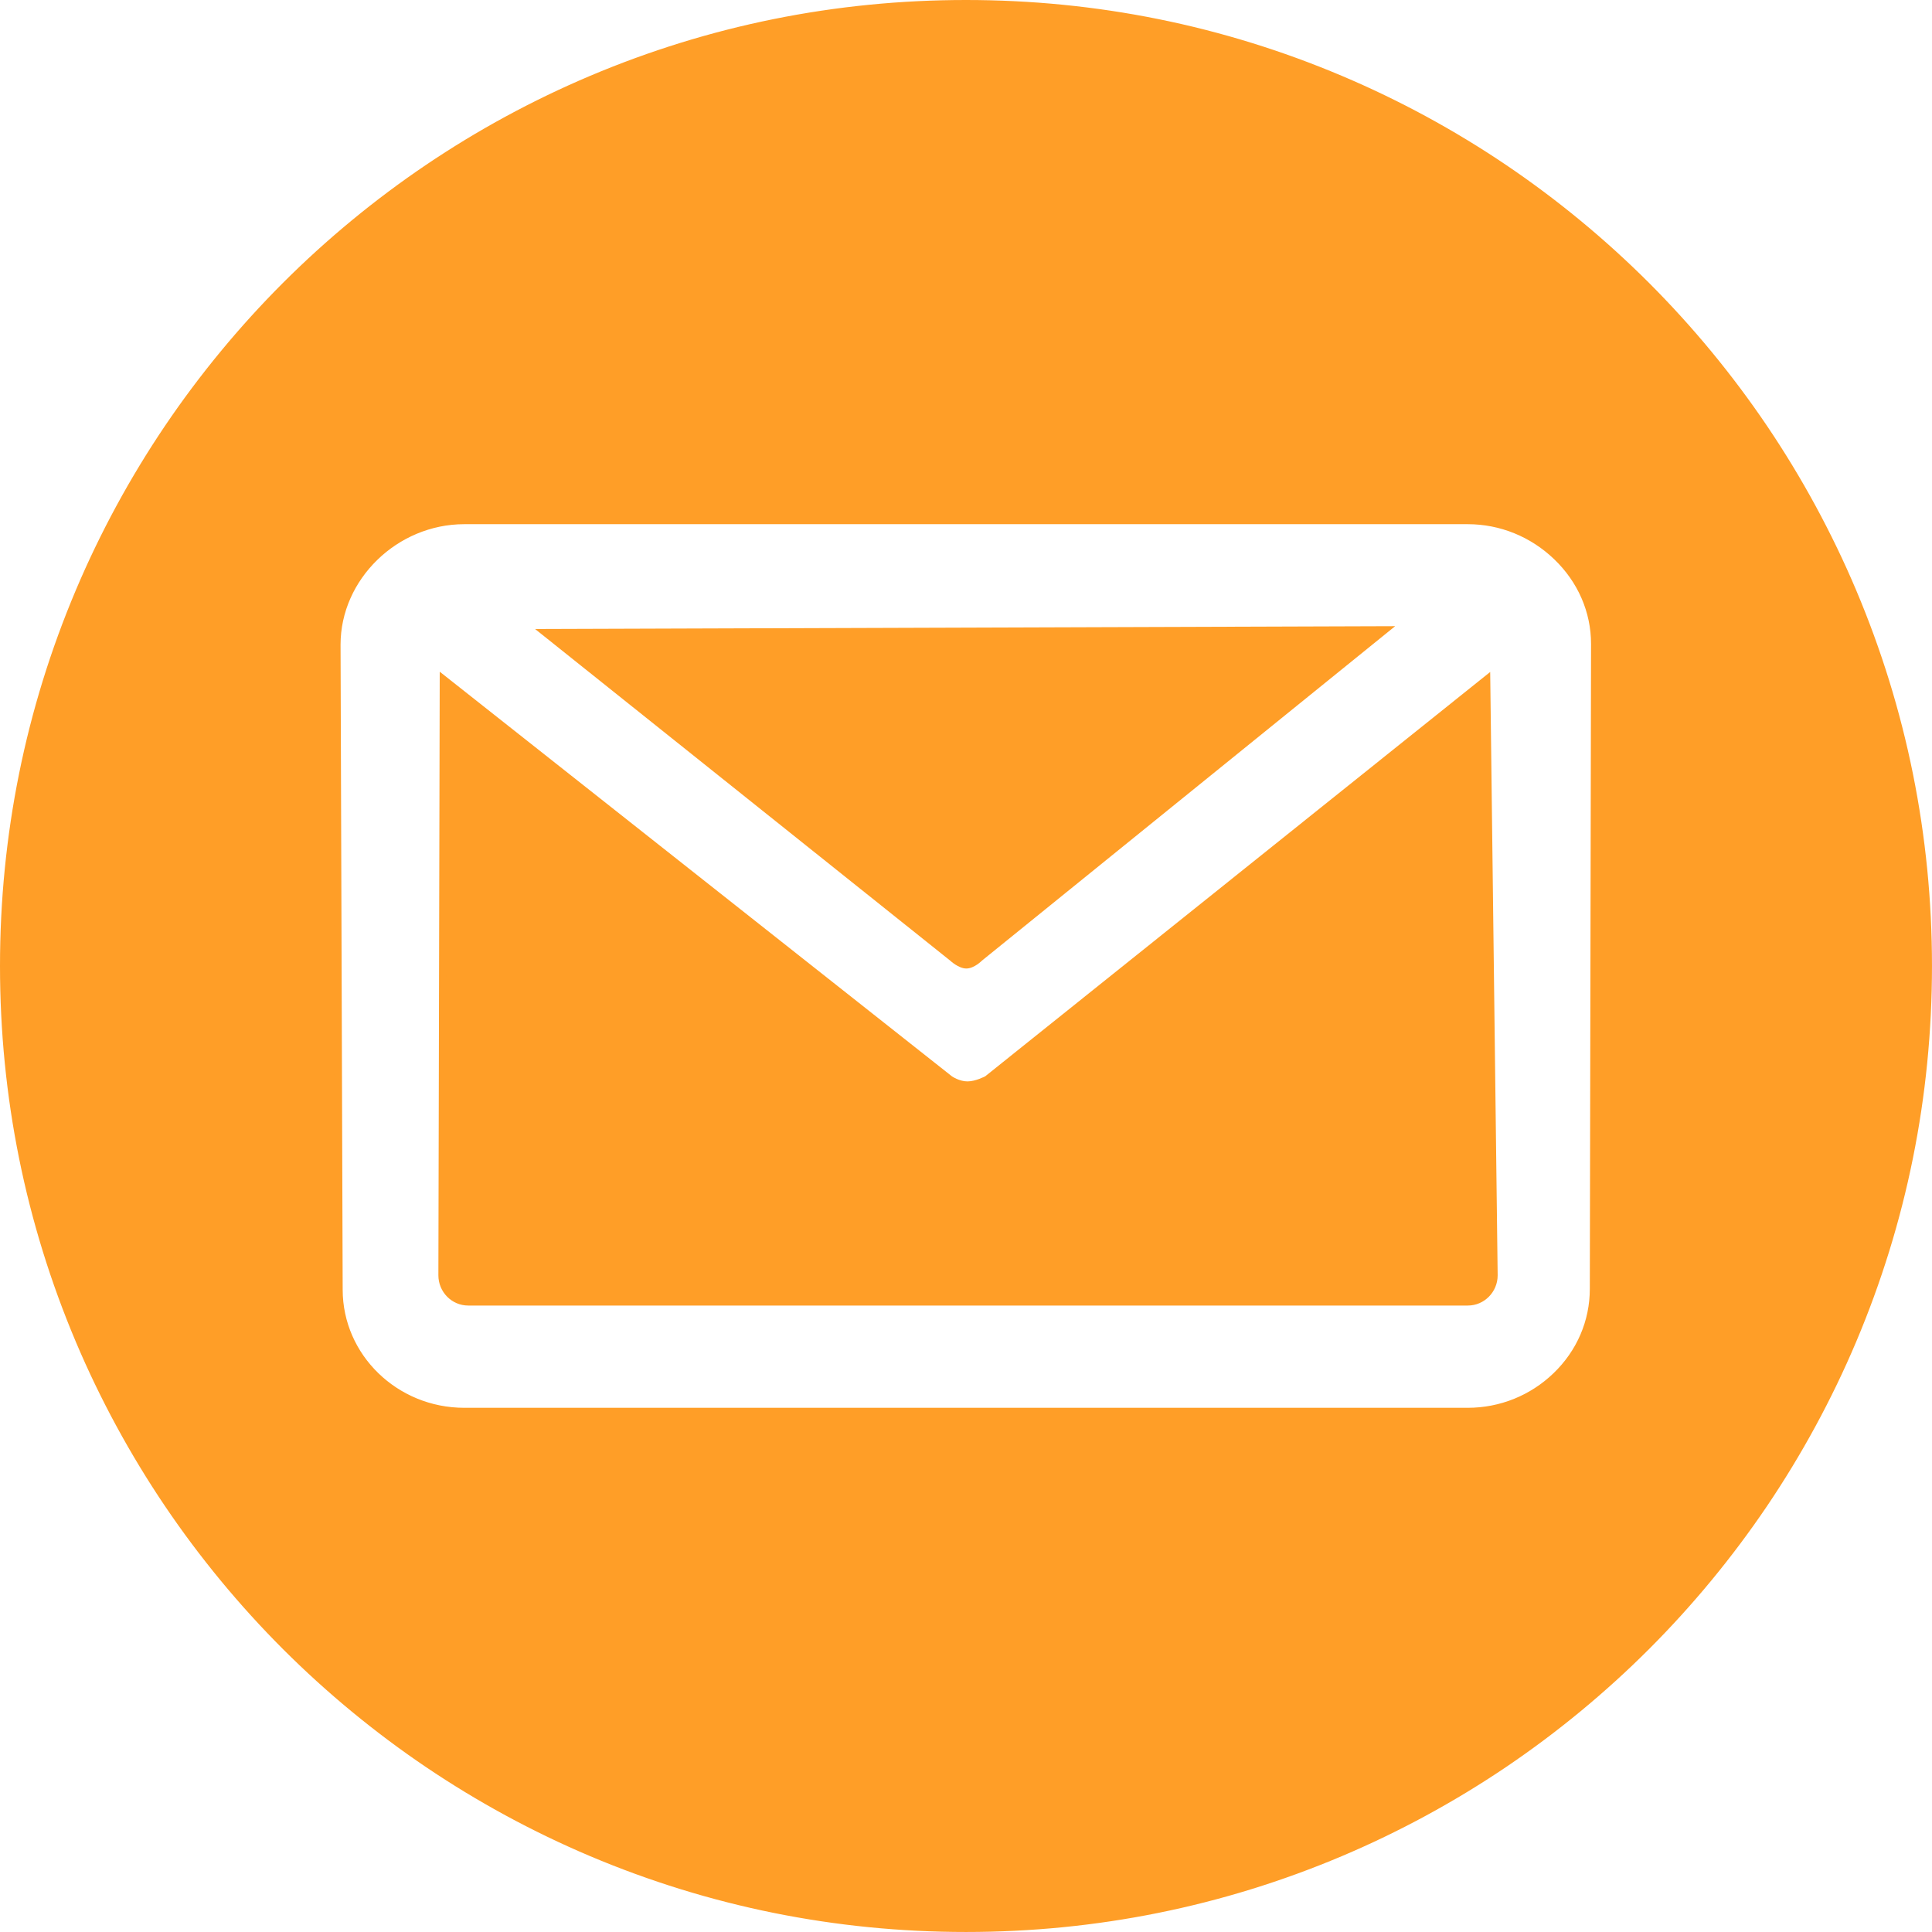 <svg id="Mail" xmlns="http://www.w3.org/2000/svg" width="129.001" height="129.001" viewBox="0 0 129.001 129.001">
  <g id="Exclusion_2" data-name="Exclusion 2" transform="translate(-20 -56)" fill="#ff9e27">
    <path d="M 84.5 184.75 C 75.826 184.75 67.412 183.052 59.491 179.701 C 55.684 178.091 52.012 176.098 48.577 173.777 C 45.175 171.479 41.976 168.839 39.068 165.932 C 36.161 163.024 33.521 159.825 31.222 156.423 C 28.902 152.988 26.909 149.316 25.299 145.509 C 21.949 137.588 20.25 129.174 20.25 120.5 C 20.25 111.826 21.949 103.412 25.299 95.491 C 26.909 91.684 28.902 88.012 31.222 84.577 C 33.521 81.175 36.161 77.976 39.068 75.068 C 41.976 72.161 45.175 69.521 48.577 67.222 C 52.012 64.902 55.684 62.909 59.491 61.299 C 67.412 57.949 75.826 56.25 84.5 56.25 C 93.174 56.25 101.588 57.949 109.509 61.299 C 113.316 62.909 116.988 64.902 120.423 67.222 C 123.825 69.521 127.024 72.161 129.932 75.068 C 132.839 77.976 135.479 81.175 137.777 84.577 C 140.098 88.012 142.091 91.684 143.701 95.491 C 147.052 103.412 148.75 111.826 148.75 120.5 C 148.75 129.174 147.052 137.588 143.701 145.509 C 142.091 149.316 140.098 152.988 137.777 156.423 C 135.479 159.825 132.839 163.024 129.932 165.932 C 127.024 168.839 123.825 171.479 120.423 173.777 C 116.988 176.098 113.316 178.091 109.509 179.701 C 101.588 183.052 93.174 184.75 84.5 184.75 Z M 51 90.75 C 46.387 90.75 42.489 94.548 42.489 99.044 L 42.631 142.112 C 42.631 146.599 46.385 150.25 51 150.25 L 118 150.25 C 120.215 150.25 122.313 149.404 123.907 147.868 C 125.516 146.317 126.403 144.255 126.403 142.062 L 126.485 98.994 C 126.485 96.802 125.584 94.731 123.947 93.16 C 122.329 91.606 120.216 90.75 118 90.75 L 51 90.75 Z M 118.008 142.922 L 51.263 142.922 C 50.302 142.922 49.521 142.128 49.521 141.152 L 49.61 101.365 L 83.403 128.061 L 83.408 128.065 L 83.413 128.069 C 83.436 128.085 83.968 128.456 84.598 128.456 C 85.207 128.456 85.874 128.1 85.902 128.085 L 85.922 128.074 L 85.94 128.06 L 119.257 101.384 L 119.75 141.156 C 119.75 142.128 118.968 142.922 118.008 142.922 Z M 84.523 120.418 C 84.175 120.418 83.75 120.087 83.616 119.959 L 83.608 119.952 L 83.6 119.945 L 56.439 98.248 L 112.446 98.063 L 85.411 119.946 L 85.4 119.955 L 85.39 119.965 C 85.266 120.091 84.867 120.418 84.523 120.418 Z" stroke="none"/>
    <path d="M 84.5 184.5 C 93.14 184.5 101.522 182.808 109.412 179.471 C 113.204 177.867 116.861 175.882 120.283 173.57 C 123.672 171.281 126.859 168.651 129.755 165.755 C 132.651 162.859 135.281 159.672 137.57 156.283 C 139.882 152.861 141.867 149.204 143.471 145.412 C 146.808 137.522 148.5 129.14 148.5 120.5 C 148.5 111.86 146.808 103.478 143.471 95.588 C 141.867 91.796 139.882 88.139 137.57 84.717 C 135.281 81.328 132.651 78.141 129.755 75.245 C 126.859 72.349 123.672 69.719 120.283 67.43 C 116.861 65.118 113.204 63.133 109.412 61.529 C 101.522 58.192 93.14 56.5 84.5 56.5 C 75.86 56.5 67.478 58.192 59.588 61.529 C 55.796 63.133 52.138 65.118 48.717 67.43 C 45.328 69.719 42.141 72.349 39.245 75.245 C 36.349 78.141 33.719 81.328 31.43 84.717 C 29.118 88.138 27.133 91.796 25.529 95.588 C 22.192 103.478 20.5 111.86 20.5 120.5 C 20.5 129.14 22.192 137.522 25.529 145.412 C 27.133 149.204 29.118 152.861 31.43 156.283 C 33.719 159.672 36.349 162.859 39.245 165.755 C 42.141 168.651 45.328 171.281 48.717 173.57 C 52.139 175.882 55.796 177.867 59.588 179.471 C 67.478 182.808 75.86 184.5 84.5 184.5 M 51 90.5 L 118 90.5 C 120.281 90.5 122.455 91.38 124.12 92.979 C 125.806 94.598 126.735 96.734 126.735 98.995 L 126.653 142.062 C 126.653 144.323 125.739 146.449 124.08 148.048 C 122.439 149.629 120.28 150.5 118 150.5 L 51 150.5 C 46.247 150.5 42.381 146.737 42.381 142.113 L 42.239 99.044 C 42.239 94.413 46.251 90.5 51 90.5 M 118.008 142.672 C 118.83 142.672 119.498 141.992 119.5 141.156 L 119.014 101.899 L 86.096 128.255 L 86.061 128.283 L 86.021 128.305 C 85.945 128.346 85.258 128.706 84.598 128.706 C 83.889 128.706 83.294 128.291 83.269 128.273 L 83.258 128.265 L 83.248 128.257 L 49.859 101.88 L 49.771 141.152 C 49.771 141.99 50.44 142.672 51.263 142.672 L 118.008 142.672 M 84.523 120.168 C 84.759 120.168 85.089 119.912 85.211 119.791 L 85.231 119.77 L 85.254 119.751 L 111.737 98.316 L 57.15 98.495 L 83.756 119.749 L 83.771 119.762 L 83.788 119.778 C 83.923 119.905 84.281 120.168 84.523 120.168 M 84.5 185 C 75.793 185 67.345 183.295 59.394 179.932 C 55.572 178.315 51.885 176.314 48.437 173.985 C 45.022 171.677 41.81 169.027 38.891 166.109 C 35.973 163.19 33.323 159.978 31.015 156.563 C 28.686 153.115 26.685 149.428 25.068 145.606 C 21.705 137.654 20 129.207 20 120.5 C 20 111.793 21.705 103.345 25.068 95.394 C 26.685 91.572 28.686 87.885 31.015 84.437 C 33.323 81.022 35.973 77.81 38.891 74.891 C 41.81 71.973 45.022 69.323 48.437 67.015 C 51.885 64.686 55.572 62.685 59.394 61.069 C 67.345 57.705 75.793 56 84.5 56 C 93.207 56 101.654 57.705 109.606 61.069 C 113.428 62.685 117.115 64.686 120.563 67.015 C 123.978 69.323 127.19 71.973 130.109 74.891 C 133.027 77.81 135.677 81.022 137.985 84.437 C 140.314 87.885 142.315 91.572 143.932 95.394 C 147.295 103.345 149 111.793 149 120.5 C 149 129.207 147.295 137.654 143.932 145.606 C 142.315 149.428 140.314 153.114 137.985 156.563 C 135.677 159.978 133.027 163.19 130.109 166.109 C 127.19 169.027 123.978 171.677 120.563 173.985 C 117.114 176.314 113.428 178.315 109.606 179.932 C 101.654 183.295 93.207 185 84.5 185 Z M 51 91 C 46.522 91 42.739 94.684 42.739 99.044 L 42.881 142.111 C 42.881 146.461 46.523 150 51 150 L 118 150 C 120.15 150 122.186 149.179 123.733 147.688 C 125.294 146.184 126.153 144.186 126.153 142.062 L 126.235 98.994 C 126.235 96.871 125.361 94.863 123.774 93.34 C 122.202 91.831 120.152 91 118 91 L 51 91 Z M 118.008 143.172 L 51.263 143.172 C 50.164 143.172 49.271 142.266 49.271 141.152 L 49.361 100.85 L 83.558 127.865 C 83.563 127.868 84.047 128.206 84.598 128.206 C 85.145 128.206 85.777 127.868 85.784 127.865 L 119.501 100.868 L 120 141.152 C 120 142.266 119.106 143.172 118.008 143.172 Z M 84.523 120.668 C 83.999 120.668 83.449 120.145 83.443 120.14 L 55.729 98 L 113.155 97.811 L 85.568 120.14 C 85.563 120.145 85.048 120.668 84.523 120.668 Z" stroke="none" fill="#ff9e27"/>
  </g>
</svg>
